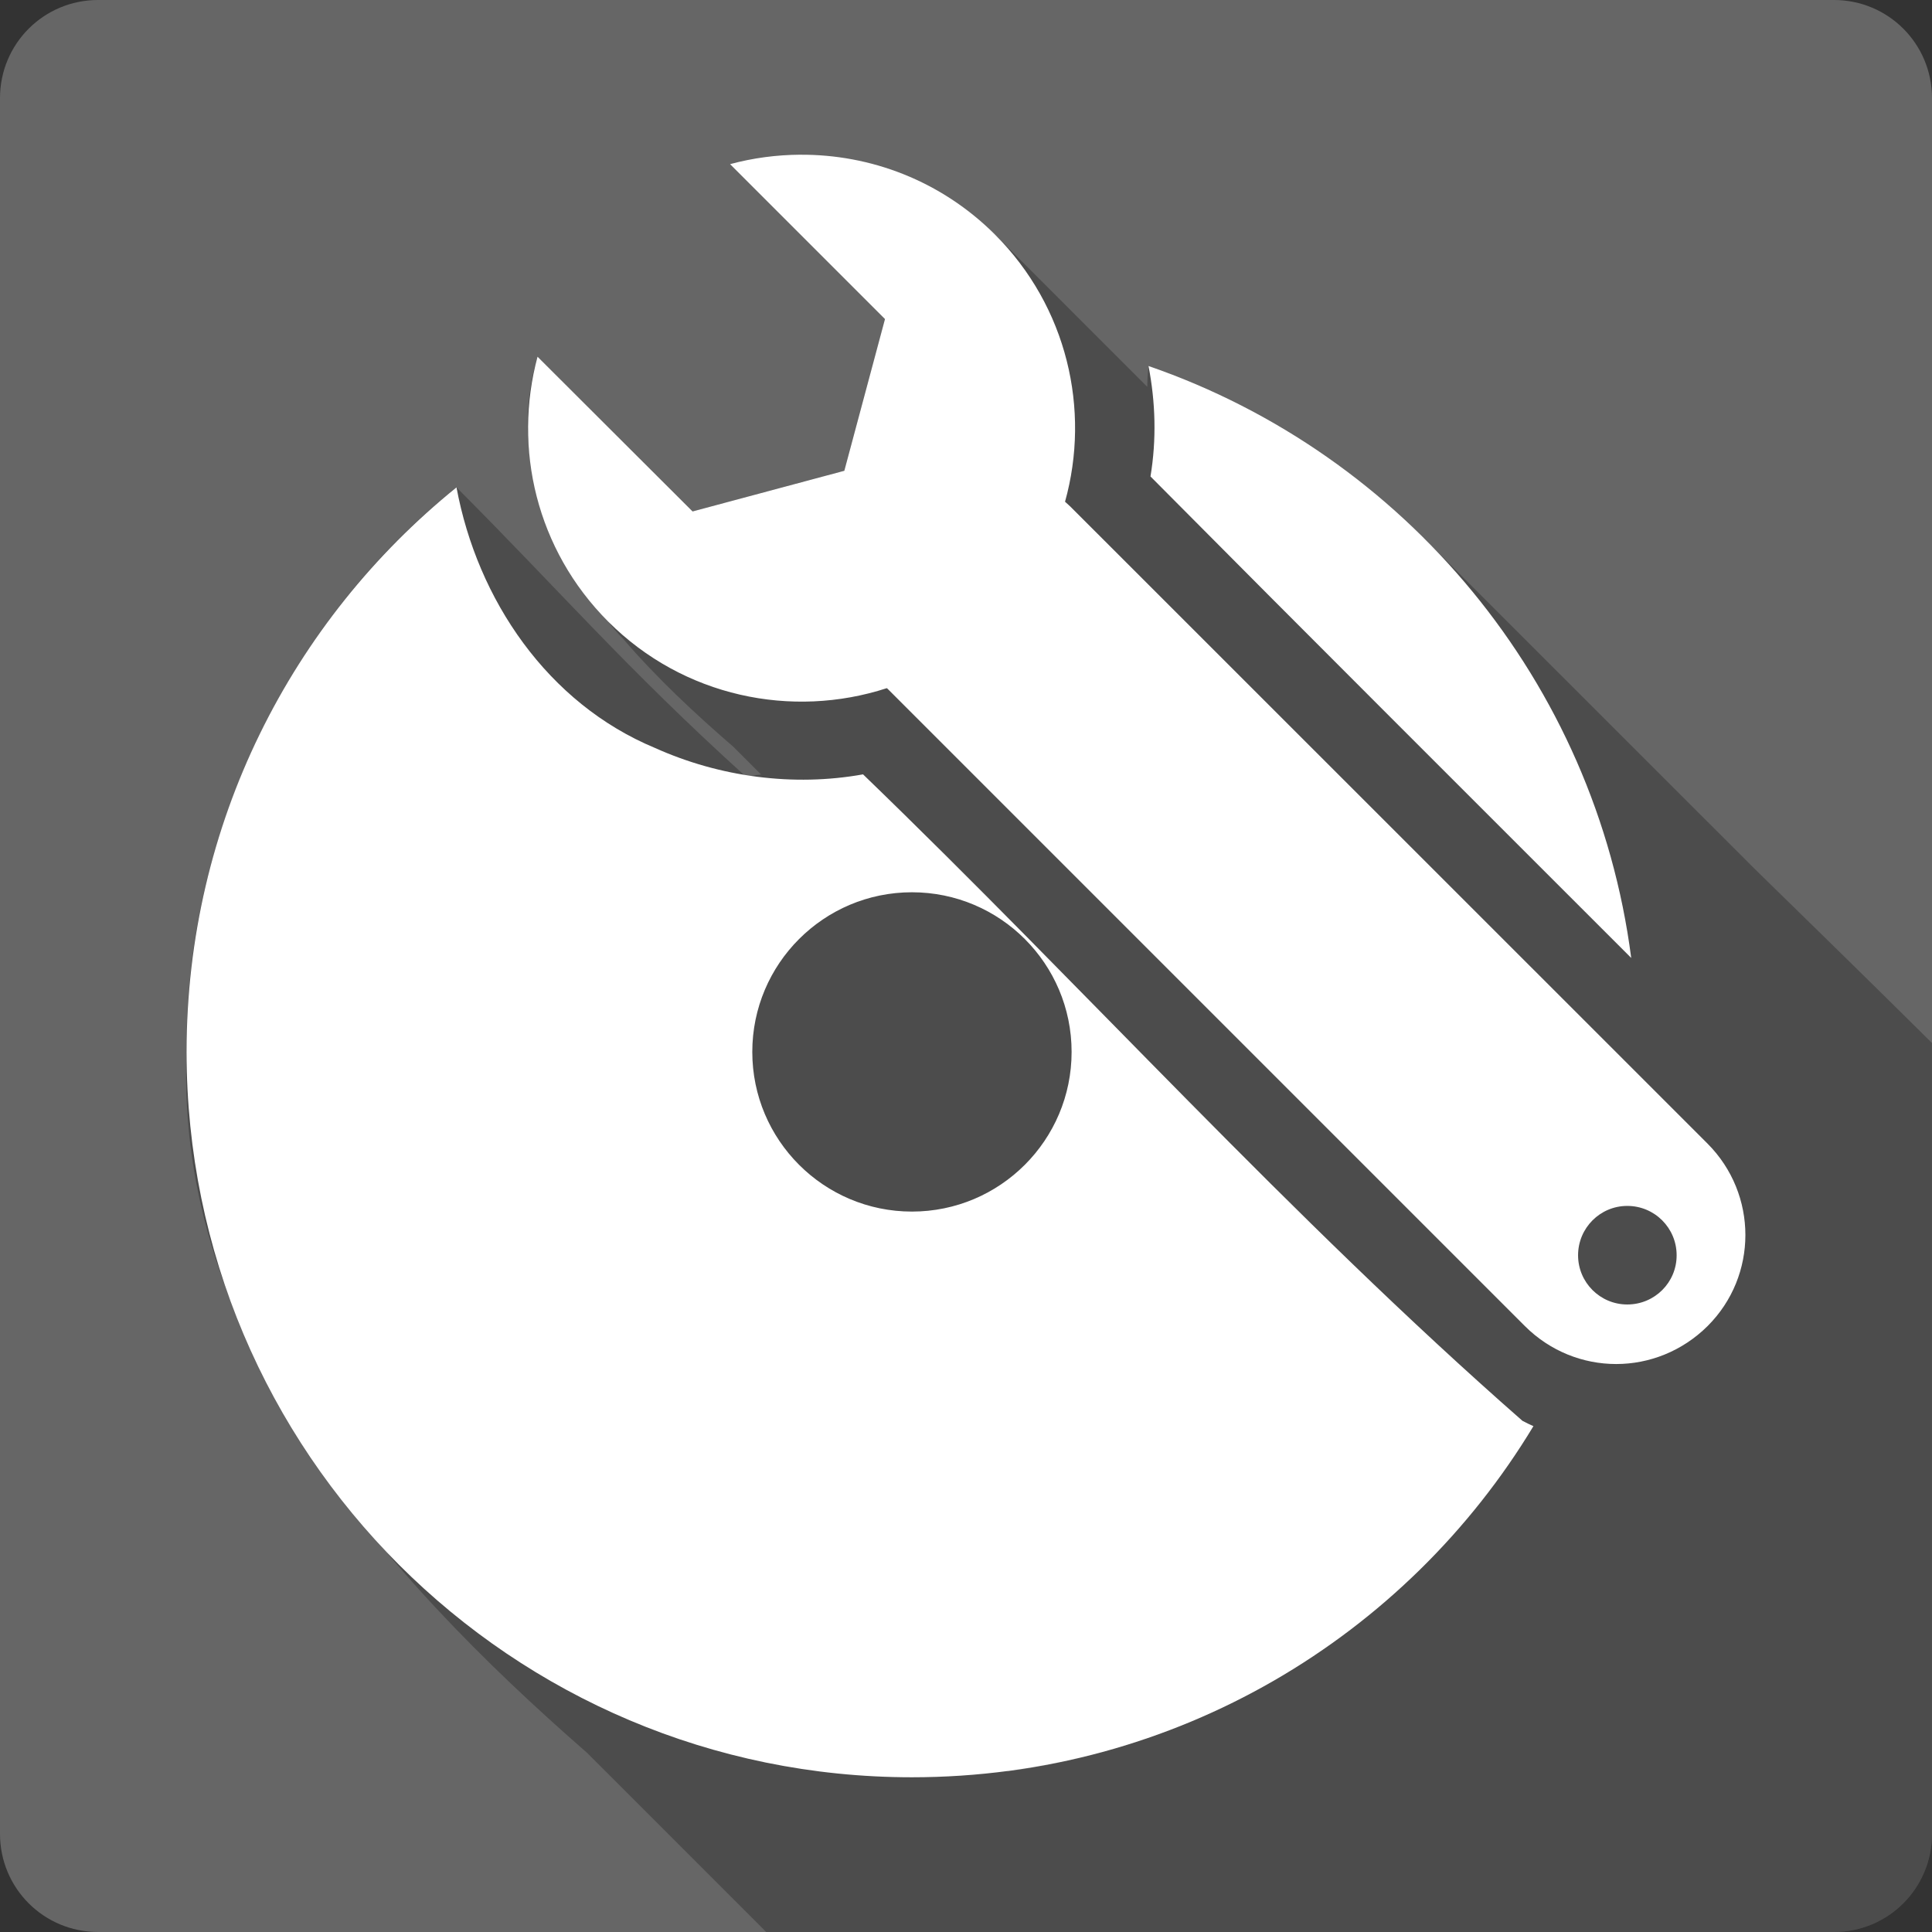 <?xml version="1.0" encoding="UTF-8" standalone="no"?>
<!-- Created with Inkscape (http://www.inkscape.org/) -->

<svg
   xmlns:dc="http://purl.org/dc/elements/1.1/"
   xmlns:cc="http://creativecommons.org/ns#"
   xmlns:rdf="http://www.w3.org/1999/02/22-rdf-syntax-ns#"
   xmlns:svg="http://www.w3.org/2000/svg"
   xmlns="http://www.w3.org/2000/svg"
   xmlns:sodipodi="http://sodipodi.sourceforge.net/DTD/sodipodi-0.dtd"
   xmlns:inkscape="http://www.inkscape.org/namespaces/inkscape"
   id="svg2"
   height="100%"
   width="100%"
   version="1.1"
   viewBox="0 0 512 512"
   inkscape:version="0.91 r13725"
   sodipodi:docname="gnome-disks.svg">
  <rect x="0" y="0" width="512" height="512" fill="#333333" stroke="none"/>
  <defs
     id="defs32" />
  <sodipodi:namedview
     pagecolor="#ffffff"
     bordercolor="#666666"
     borderopacity="1"
     objecttolerance="10"
     gridtolerance="10"
     guidetolerance="10"
     inkscape:pageopacity="0"
     inkscape:pageshadow="2"
     inkscape:window-width="640"
     inkscape:window-height="480"
     id="namedview30"
     showgrid="false"
     inkscape:zoom="0.5546875"
     inkscape:cx="36.056338"
     inkscape:cy="240.67606"
     inkscape:current-layer="svg2" />
  <path
     inkscape:connector-curvature="0"
     style="fill:#666666"
     id="path10"
     d="m 26,-0.002 c -14.397,0 -26,11.603 -26,26 l 0,460 c 0,14.397 11.603,26 26,26 l 460,0 c 14.397,0 26,-11.603 26,-26 l 0,-460 c 0,-14.397 -11.6,-26 -26,-26 l -460,0" />
  <path
     inkscape:connector-curvature="0"
     style="opacity:0.25"
     id="path58"
     d="m 212,40.998 c -13.672,19.12 29.29,35.891 35.06,56.09 l -12.531,-12.531 -10.781,40.19 -40.19,10.781 -41.09,-41 c -7.92,26.493 2.905,50.39 19.281,70.75 l -0.531,-0.531 c 1.231,1.666 2.53,3.158 3.906,4.531 9.09,10.6 19.474,20.21 29.22,28.625 l 7.344,7.344 c -1.393,0.16 -2.743,0.357 -4,0.594 -31.932,-28.908 -49.613,-49.581 -76.72,-76.69 -44.751,35.66 -71.985,92.37 -71.53,149.63 -3.057,76.62 51.975,138.48 106.09,185.69 l 47.531,47.531 282.94,0 c 14.397,0 26,-11.603 26,-26 l 0,-209.59 c -15.614,-15.506 -31.379,-30.897 -47.12,-46.28 l -84.53,-84.5 c -0.911,-0.945 -1.85,-1.855 -2.781,-2.781 -18.251,-9.894 -52.69,-43.965 -56.59,-29.25 l -16.6,-16.591 c -0.205,1.875 -0.325,3.707 -0.344,5.5 l -40.34,-40.341 c -25.57,-11.995 -39.21,-18.636 -38.88,-8.344 l -12.81,-12.813 m 83.16,351.03 2.625,2.625 c 0.433,13.682 11.335,24.598 25,25.09 7.137,7.177 14.258,14.369 21.406,21.531 -23.377,14.721 -49.832,24.541 -77.19,28.16 3.635,-27.422 13.4,-53.989 28.16,-77.41" />
  <path
     inkscape:connector-curvature="0"
     style="fill:#ffffff"
     id="path60"
     d="m 212.01,40.998 c -6.23,0.043 -12.469,0.862 -18.529,2.503 l 41.05,41.05 -10.778,40.21 -40.21,10.778 -41.09,-41.01 c -6.527,24.23 -0.316,51.15 18.731,70.2 19.948,19.961 48.704,25.818 73.833,17.641 l 0.242,0.202 168.86,168.86 c 6.679,6.666 15.419,10.05 24.18,10.05 8.761,0 17.504,-3.385 24.22,-10.05 13.37,-13.32 13.37,-34.939 0,-48.36 l -168.9,-168.86 -1.373,-1.251 c 6.793,-24.379 0.591,-51.632 -18.569,-70.805 -14.285,-14.247 -32.981,-21.282 -51.671,-21.15 m 92.36,55.99 c 1.862,9.575 2.149,19.468 0.525,29.27 42.34,42.673 84.92,85.08 127.4,127.6 -9.477,-73.18 -60.11,-133.48 -127.93,-156.87 m -183.39,32.17 c -43.622,35.24 -71.53,89.16 -71.53,149.6 0,106.16 86.07,192.23 192.23,192.23 69.869,0 131.05,-37.29 164.7,-93.05 -0.972,-0.446 -1.957,-0.893 -2.906,-1.413 -61.34,-53.756 -116.17,-114.78 -174.75,-171.32 -18.494,3.331 -38.05,0.683 -55.1,-6.984 -28.448,-11.809 -47.11,-39.27 -52.64,-69.07 m 120.7,107.3 c 23.355,0 42.31,18.951 42.31,42.31 0,23.355 -18.951,42.31 -42.31,42.31 -23.355,0 -42.31,-18.951 -42.31,-42.31 0,-23.355 18.951,-42.31 42.31,-42.31 m 189.57,83.12 c 7.238,0 13.08,5.842 13.08,13.08 0.013,7.212 -5.829,13.04 -13.08,13.04 -7.187,0 -13.04,-5.827 -13.04,-13.04 0,-7.238 5.852,-13.08 13.04,-13.08" />
</svg>

